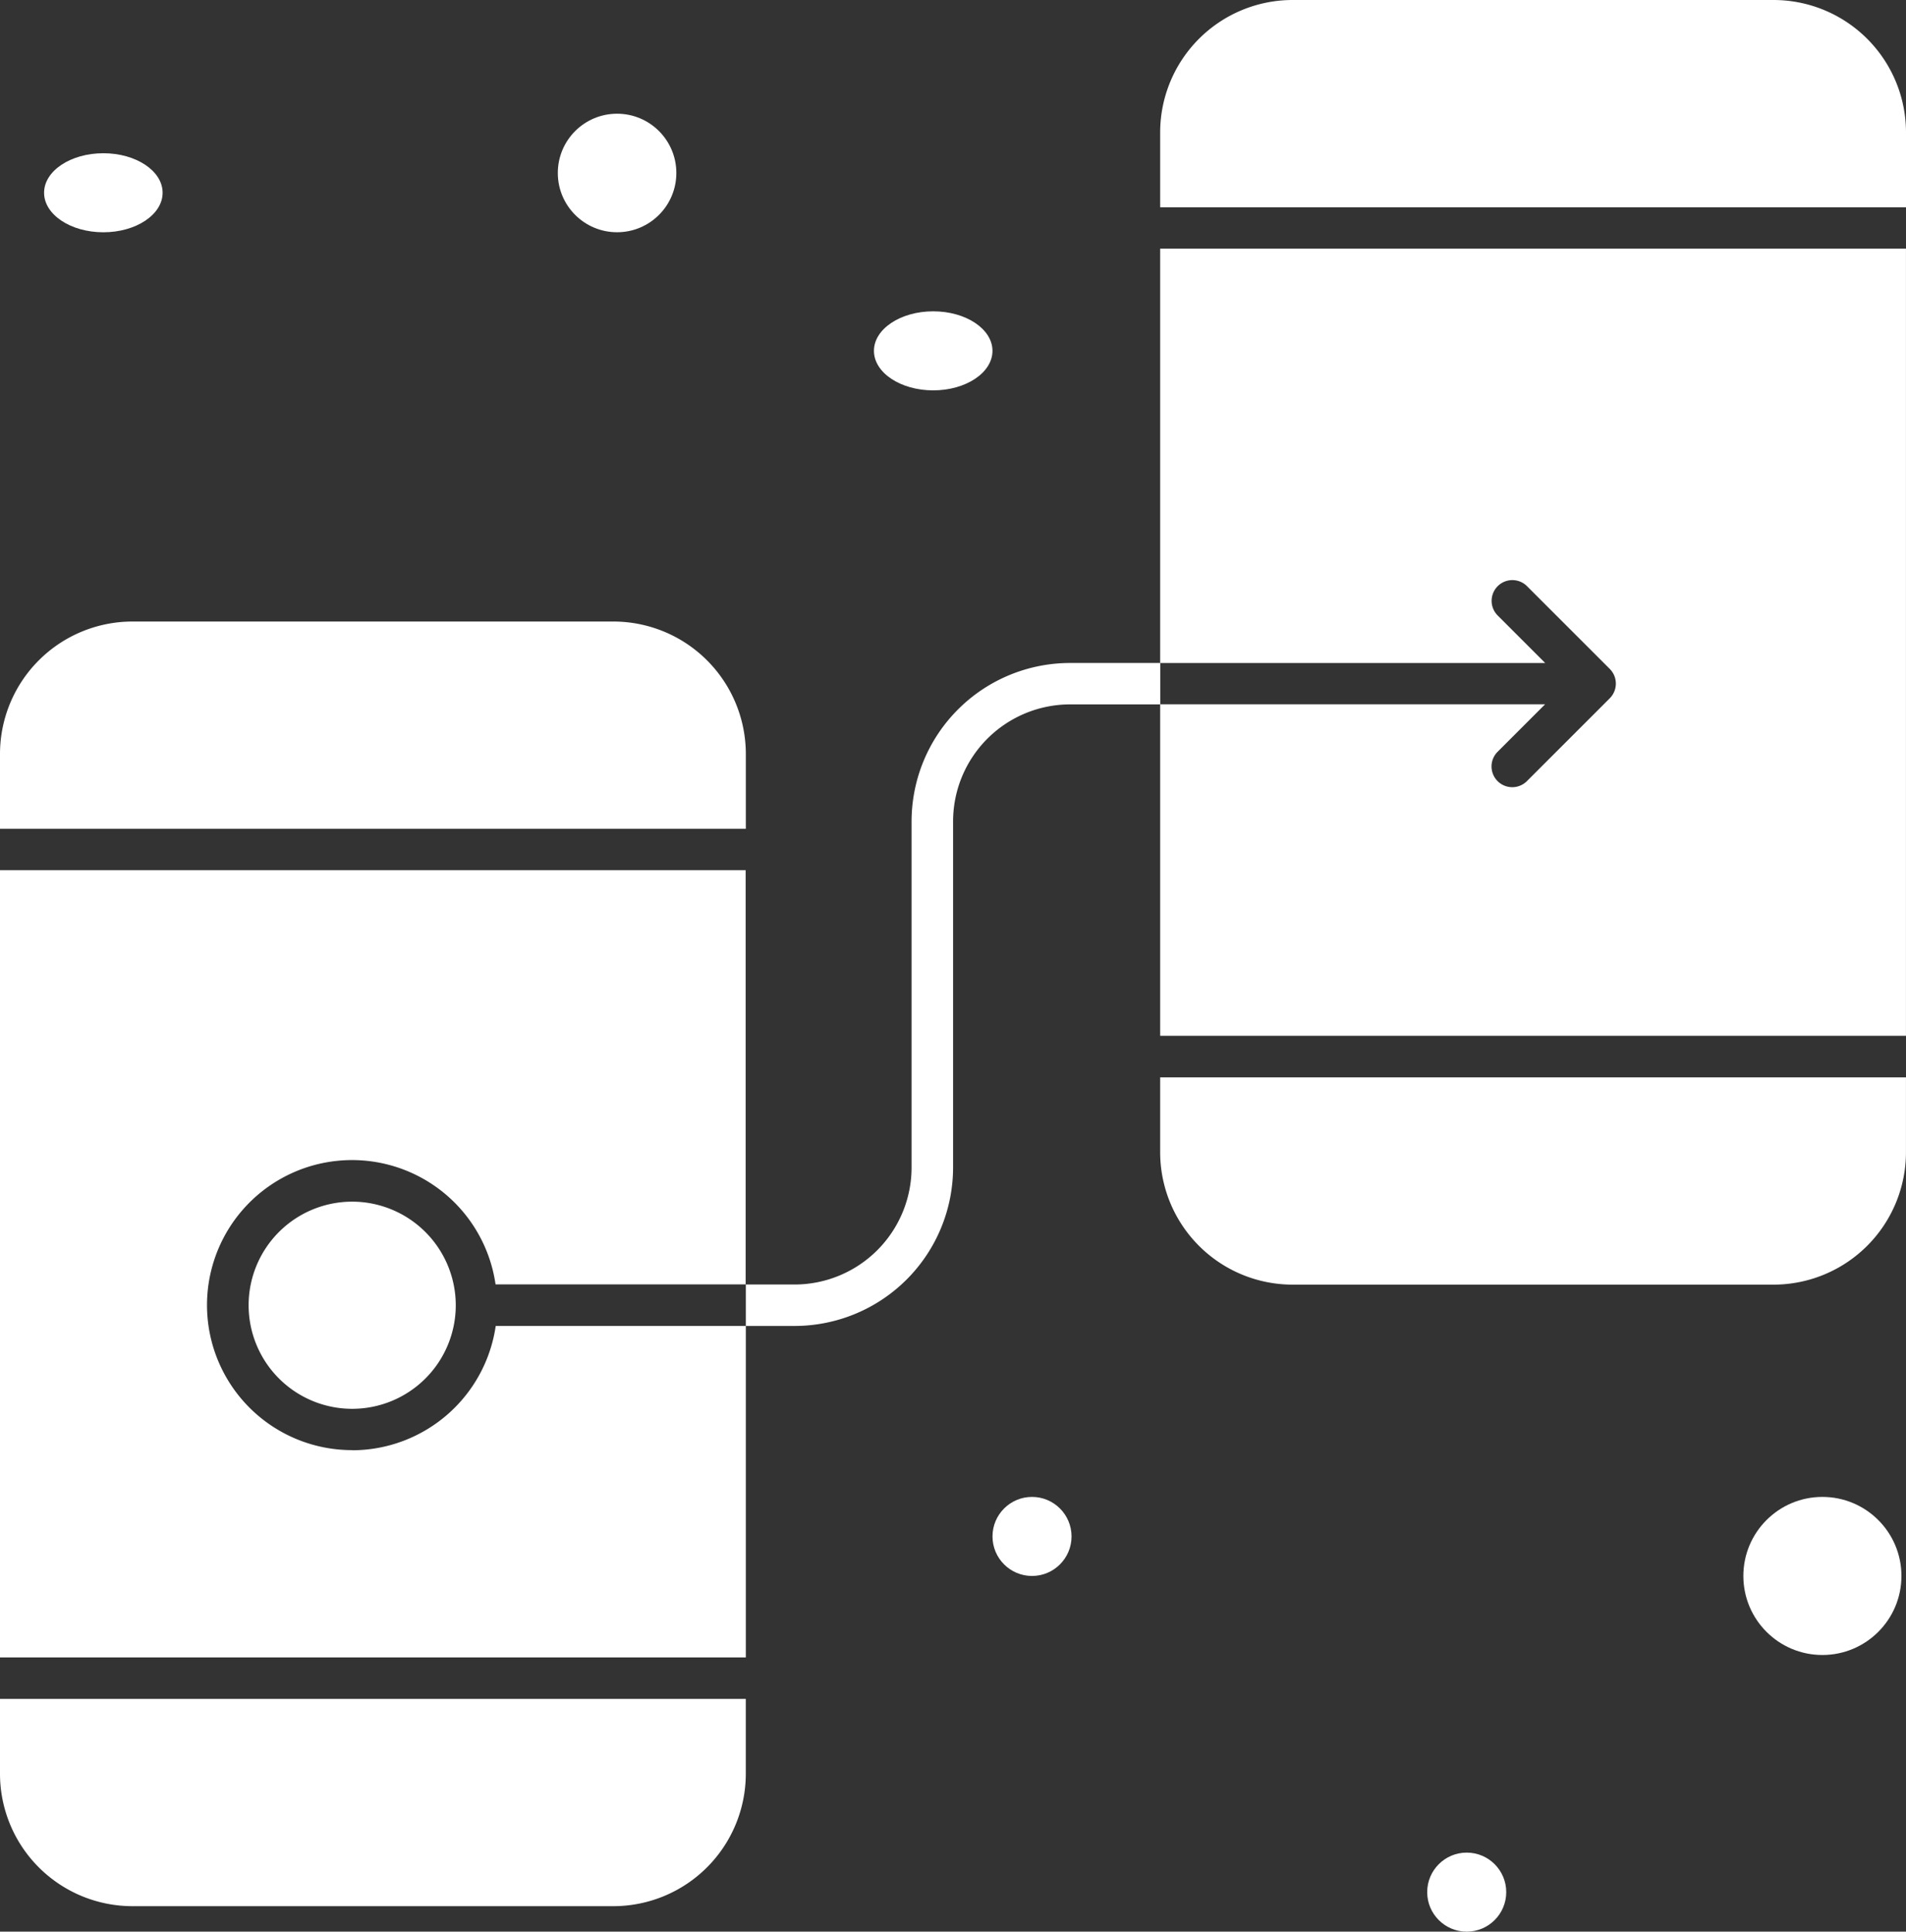 <svg xmlns="http://www.w3.org/2000/svg" width="58.501" height="59.286" viewBox="0 0 58.501 59.286">
  <rect x="0" y="0" width="58.501" height="59.286" fill="#333333" stroke="none"/>
  <g id="Group_65316" data-name="Group 65316" transform="translate(-158 -2532)">
    <g id="_x39_5_x2C__prototype_x2C__art_x2C__design_x2C__seo_x2C__interface" transform="translate(158 2532)">
      <g id="XMLID_1433_" transform="translate(0 0)">
        <g id="XMLID_1434_" transform="translate(0)">
          <circle id="XMLID_1362_" cx="1.819" cy="1.819" r="1.819" transform="translate(17.121 3.49)" fill="#fff"/>
          <circle id="XMLID_1361_" cx="2.426" cy="2.426" r="2.426" transform="translate(53.509 45.943)" fill="#fff"/>
          <ellipse id="XMLID_1360_" cx="1.819" cy="1.213" rx="1.819" ry="1.213" transform="translate(1.353 4.703)" fill="#fff"/>
          <ellipse id="XMLID_1359_" cx="1.819" cy="1.213" rx="1.819" ry="1.213" transform="translate(26.824 9.555)" fill="#fff"/>
          <circle id="XMLID_1358_" cx="1.213" cy="1.213" r="1.213" transform="translate(30.463 45.943)" fill="#fff"/>
          <circle id="XMLID_1357_" cx="1.213" cy="1.213" r="1.213" transform="translate(43.805 56.86)" fill="#fff"/>
          <path id="XMLID_1356_" d="M324.829,23.5H310.062A4.067,4.067,0,0,0,306,27.562v2.3h22.892v-2.3A4.067,4.067,0,0,0,324.829,23.5Z" transform="translate(-270.391 -23.5)" fill="#fff"/>
          <path id="XMLID_1355_" d="M306,285.8a4.067,4.067,0,0,0,4.062,4.062h14.767a4.067,4.067,0,0,0,4.062-4.062v-2.3H306Z" transform="translate(-270.391 -250.434)" fill="#fff"/>
          <path id="XMLID_1354_" d="M306,96.218h11.818l-1.458-1.458a.636.636,0,0,1,.9-.9L319.8,96.4a.637.637,0,0,1,0,.9l-2.543,2.543a.636.636,0,0,1-.9-.9l1.458-1.458H306v10.174h22.891V83.5H306Z" transform="translate(-270.391 -75.869)" fill="#fff"/>
          <path id="XMLID_1353_" d="M36.81,251.3a4.451,4.451,0,1,1,4.4-5.087h7.677V233.5H26v24.163H48.892V247.489H41.215a4.457,4.457,0,0,1-4.4,3.815Z" transform="translate(-26 -206.793)" fill="#fff"/>
          <path id="XMLID_1352_" d="M48.892,177.562a4.067,4.067,0,0,0-4.062-4.062H30.062A4.067,4.067,0,0,0,26,177.562v2.3H48.892Z" transform="translate(-26 -154.424)" fill="#fff"/>
          <path id="XMLID_1351_" d="M89.179,313.5a3.179,3.179,0,1,0,3.179,3.179A3.183,3.183,0,0,0,89.179,313.5Z" transform="translate(-78.369 -276.619)" fill="#fff"/>
          <path id="XMLID_1350_" d="M26,435.8a4.067,4.067,0,0,0,4.062,4.062H44.829a4.067,4.067,0,0,0,4.062-4.062v-2.3H26Z" transform="translate(-26 -381.358)" fill="#fff"/>
          <path id="XMLID_1349_" d="M215.948,183.5a4.867,4.867,0,0,0-4.861,4.861v10.625a3.594,3.594,0,0,1-3.59,3.59H206v1.272h1.5a4.867,4.867,0,0,0,4.861-4.861V188.361a3.594,3.594,0,0,1,3.59-3.59h2.769V183.5Z" transform="translate(-183.108 -163.152)" fill="#fff"/>
        </g>
      </g>
    </g>
  </g>
</svg>

